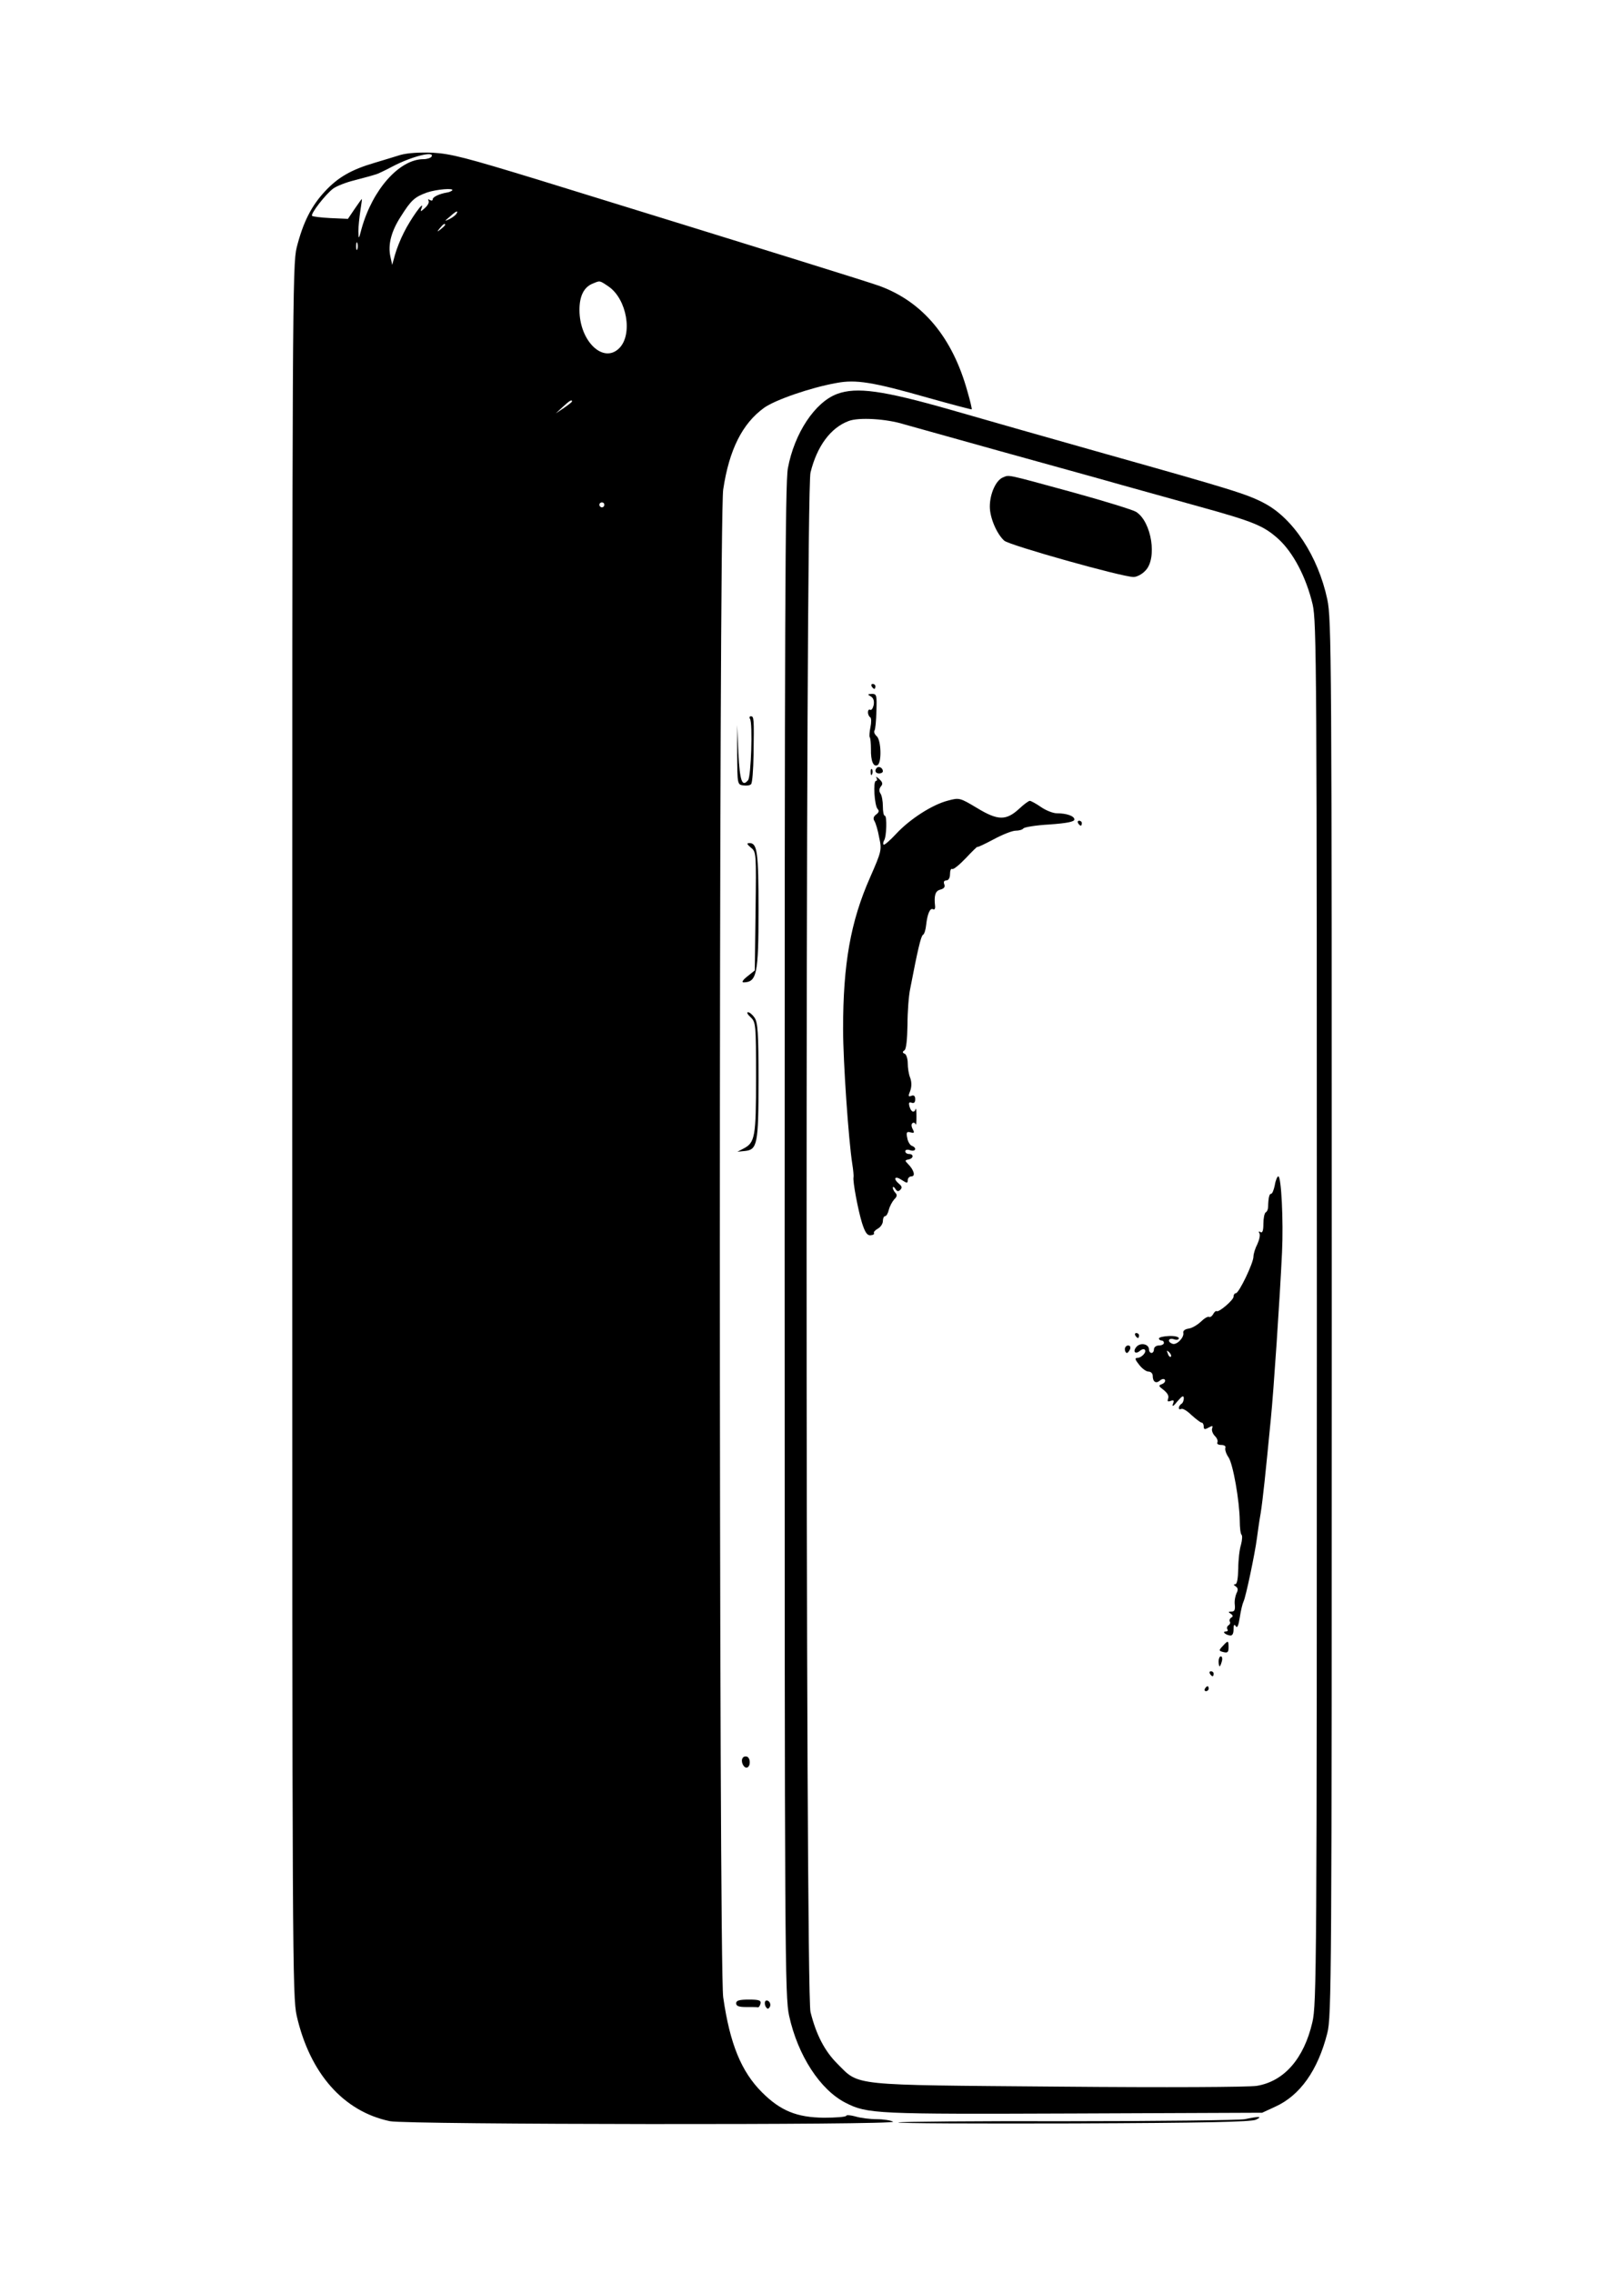 <?xml version="1.0" standalone="no"?>
<!DOCTYPE svg PUBLIC "-//W3C//DTD SVG 20010904//EN"
 "http://www.w3.org/TR/2001/REC-SVG-20010904/DTD/svg10.dtd">
<svg version="1.0" xmlns="http://www.w3.org/2000/svg"
 width="653pt" height="914pt" viewBox="0 0 653 914"
 preserveAspectRatio="xMidYMid meet">

<g transform="translate(0,914) scale(0.1,-0.1)"
fill="#000000" stroke="none">
<path d="M1610 8517 c-25 -8 -72 -22 -105 -32 -92 -27 -146 -58 -198 -114 -55
-59 -88 -124 -114 -226 -17 -67 -18 -237 -18 -3550 0 -3339 1 -3483 18 -3560
53 -232 188 -385 375 -424 67 -14 2045 -16 2023 -2 -8 5 -38 10 -65 10 -28 0
-67 5 -86 11 -19 5 -36 7 -37 3 -2 -5 -42 -8 -90 -8 -109 1 -175 28 -249 102
-83 83 -129 194 -156 382 -18 121 -18 5947 0 6063 24 160 77 265 164 328 44
32 189 82 291 100 78 15 146 4 367 -59 96 -27 176 -48 177 -47 2 1 -6 34 -17
72 -60 217 -179 360 -353 424 -47 17 -436 138 -1372 427 -291 89 -352 105
-425 109 -54 2 -101 -1 -130 -9z m125 -7 c-3 -5 -18 -10 -32 -10 -97 0 -205
-122 -249 -279 -12 -45 -12 -45 -13 -11 0 19 4 56 8 83 4 26 7 47 6 47 -1 0
-14 -18 -29 -40 l-27 -40 -69 3 c-39 2 -72 6 -75 9 -8 7 54 87 85 110 14 10
52 25 85 33 33 9 65 17 70 19 6 2 13 4 17 5 5 1 35 15 67 32 76 40 171 64 156
39z m83 -136 c-4 -3 -12 -7 -20 -8 -31 -5 -58 -18 -58 -27 0 -6 -5 -7 -12 -3
-6 4 -8 3 -5 -3 4 -6 -3 -19 -14 -29 -19 -17 -20 -17 -13 2 11 32 -46 -48 -72
-101 -14 -27 -30 -68 -36 -90 l-11 -40 -7 32 c-11 49 3 103 42 163 41 65 55
78 105 96 38 13 112 19 101 8z m17 -94 c-3 -5 -16 -15 -28 -21 -21 -10 -21 -9
2 10 25 23 36 27 26 11z m-45 -44 c0 -2 -8 -10 -17 -17 -16 -13 -17 -12 -4 4
13 16 21 21 21 13z m-353 -98 c-3 -7 -5 -2 -5 12 0 14 2 19 5 13 2 -7 2 -19 0
-25z m1010 -150 c74 -51 98 -193 43 -248 -64 -64 -160 28 -160 154 0 56 18 92
54 106 29 12 26 13 63 -12z m-147 -462 c0 -3 -15 -14 -32 -26 l-33 -22 28 26
c27 25 37 31 37 22z m130 -416 c0 -5 -4 -10 -10 -10 -5 0 -10 5 -10 10 0 6 5
10 10 10 6 0 10 -4 10 -10z"/>
<path d="M3366 7556 c-89 -33 -172 -158 -198 -299 -11 -59 -13 -622 -13 -3107
0 -2866 1 -3039 18 -3115 35 -160 125 -298 227 -350 88 -45 121 -46 920 -43
l755 3 52 24 c100 45 172 146 210 296 17 66 18 211 18 2875 0 2669 -1 2809
-18 2890 -37 173 -137 326 -254 387 -68 36 -130 55 -638 198 -209 59 -490 139
-625 178 -270 77 -376 92 -454 63z m269 -122 c28 -8 203 -57 390 -109 187 -52
405 -112 485 -135 80 -22 219 -61 309 -86 221 -61 262 -78 320 -130 61 -55
113 -155 139 -264 16 -70 17 -251 17 -2850 0 -2629 -1 -2779 -18 -2851 -34
-147 -114 -238 -224 -256 -34 -5 -356 -7 -798 -3 -843 7 -798 2 -888 92 -51
51 -85 116 -108 208 -21 82 -21 6107 0 6190 26 106 81 180 153 207 41 16 153
9 223 -13z"/>
<path d="M4032 7220 c-28 -12 -52 -66 -52 -117 0 -45 28 -110 58 -137 22 -19
474 -146 520 -146 13 0 34 11 47 25 49 48 26 197 -37 237 -13 8 -126 43 -253
78 -278 76 -255 71 -283 60z"/>
<path d="M3505 6380 c3 -5 8 -10 11 -10 2 0 4 5 4 10 0 6 -5 10 -11 10 -5 0
-7 -4 -4 -10z"/>
<path d="M3501 6340 c11 -6 15 -18 12 -35 -3 -13 -9 -22 -14 -19 -5 3 -9 -2
-9 -10 0 -8 4 -17 9 -20 5 -3 5 -21 1 -40 -4 -19 -5 -37 -3 -40 3 -3 5 -25 5
-48 -1 -48 10 -74 27 -64 17 11 14 101 -4 116 -8 7 -12 17 -9 22 4 5 7 41 8
79 2 64 1 69 -18 69 -18 -1 -19 -2 -5 -10z"/>
<path d="M3526 6053 c-11 -11 -6 -23 9 -23 8 0 15 4 15 9 0 13 -16 22 -24 14z"/>
<path d="M3501 6034 c0 -11 3 -14 6 -6 3 7 2 16 -1 19 -3 4 -6 -2 -5 -13z"/>
<path d="M3524 6013 c4 -7 3 -13 -2 -13 -12 0 -6 -100 7 -113 7 -7 5 -14 -6
-22 -11 -8 -13 -17 -7 -26 5 -8 14 -37 19 -66 11 -50 10 -55 -36 -160 -79
-178 -109 -349 -109 -610 0 -132 22 -448 37 -543 4 -25 6 -49 5 -53 -4 -15 18
-132 34 -184 12 -38 21 -51 34 -50 10 1 17 4 14 9 -2 4 5 12 16 18 11 6 20 20
20 30 0 11 4 20 9 20 5 0 12 12 15 26 4 15 14 33 22 42 11 10 12 18 5 25 -6 6
-11 16 -11 21 0 6 5 4 10 -4 7 -11 12 -12 20 -4 8 8 7 14 -5 24 -25 21 -17 34
10 16 22 -14 25 -15 25 -1 0 8 7 15 15 15 17 0 10 26 -14 50 -13 13 -13 15 2
18 21 4 22 22 2 22 -8 0 -15 5 -15 11 0 6 9 8 20 4 22 -7 28 10 6 18 -7 3 -16
17 -18 32 -5 22 -2 26 13 22 15 -4 17 -2 9 13 -6 11 -6 21 -1 24 5 4 11 1 13
-5 2 -6 3 8 3 31 0 23 -1 37 -3 31 -6 -18 -19 -12 -25 10 -4 15 -2 19 9 15 9
-3 14 1 14 14 0 13 -5 18 -15 14 -13 -5 -14 -2 -5 20 6 17 6 35 0 52 -6 14
-10 40 -10 59 0 18 -6 36 -12 38 -10 4 -10 8 -1 14 7 5 11 44 12 103 0 52 5
118 11 145 30 156 43 211 51 216 6 3 11 21 13 40 5 45 16 70 28 63 5 -3 9 2 8
12 -5 44 1 62 21 67 15 4 20 11 16 21 -4 10 -1 16 8 16 9 0 15 10 15 26 0 14
4 23 9 20 5 -3 29 17 55 44 25 27 46 47 46 45 0 -3 29 11 65 30 35 19 75 35
89 35 14 0 27 4 31 9 3 5 50 13 105 16 70 5 100 11 100 20 0 14 -31 25 -71 25
-14 0 -43 11 -63 25 -20 14 -41 25 -45 25 -5 0 -24 -14 -42 -31 -53 -49 -86
-49 -170 2 -70 42 -72 42 -117 30 -63 -16 -153 -74 -208 -133 -25 -27 -48 -47
-51 -44 -3 2 -2 10 2 17 10 15 12 99 3 99 -5 0 -8 17 -8 38 0 20 -4 44 -10 52
-6 9 -5 19 2 28 9 10 7 17 -7 30 -10 9 -15 11 -11 5z"/>
<path d="M4335 5830 c3 -5 8 -10 11 -10 2 0 4 5 4 10 0 6 -5 10 -11 10 -5 0
-7 -4 -4 -10z"/>
<path d="M5126 4375 c-4 -19 -10 -35 -15 -35 -7 0 -11 -15 -12 -52 0 -10 -4
-20 -10 -23 -5 -4 -9 -24 -9 -46 0 -28 -4 -38 -12 -33 -7 4 -8 3 -4 -5 4 -6 0
-25 -8 -43 -9 -17 -16 -40 -16 -51 0 -25 -58 -147 -71 -147 -5 0 -9 -6 -9 -14
0 -13 -59 -64 -68 -58 -3 2 -9 -3 -14 -12 -5 -9 -13 -14 -17 -11 -5 2 -19 -6
-32 -19 -14 -13 -35 -26 -49 -28 -15 -2 -24 -9 -22 -17 4 -19 -27 -51 -44 -44
-22 8 -16 25 6 18 11 -4 20 -2 20 4 0 6 -18 10 -40 9 -22 -1 -40 -5 -40 -10 0
-4 5 -8 10 -8 6 0 10 -4 10 -10 0 -5 -9 -10 -20 -10 -11 0 -20 -7 -20 -15 0
-8 -4 -15 -10 -15 -5 0 -10 6 -10 14 0 21 -32 29 -49 12 -18 -19 -7 -34 12
-18 8 7 17 9 20 5 9 -9 -13 -33 -30 -33 -11 0 -9 -7 7 -27 12 -16 29 -28 38
-28 10 0 17 -8 17 -17 0 -24 13 -33 29 -19 8 7 17 8 20 3 3 -6 -2 -13 -11 -17
-16 -6 -15 -8 6 -24 15 -12 22 -24 18 -34 -4 -12 -2 -14 10 -10 13 5 15 2 9
-13 -4 -12 3 -8 18 11 19 22 25 26 26 13 0 -9 -4 -20 -10 -23 -5 -3 -10 -11
-10 -16 0 -6 4 -7 10 -4 5 3 24 -8 41 -25 18 -16 36 -30 40 -30 5 0 9 -7 9
-15 0 -13 4 -14 20 -5 15 8 18 8 14 -3 -3 -8 2 -22 11 -31 9 -9 13 -20 10 -26
-3 -5 3 -10 15 -10 13 0 20 -5 17 -12 -2 -7 3 -24 13 -38 18 -27 44 -174 45
-255 0 -27 3 -52 7 -56 4 -3 3 -21 -2 -40 -6 -18 -11 -62 -11 -96 -1 -41 -5
-63 -12 -63 -8 0 -7 -3 2 -9 9 -6 10 -14 3 -27 -5 -11 -9 -31 -7 -46 2 -21 -1
-28 -13 -28 -14 0 -14 -2 -3 -9 9 -6 10 -11 2 -15 -6 -4 -9 -11 -6 -16 3 -5 1
-11 -5 -15 -6 -4 -8 -11 -5 -16 4 -5 1 -9 -6 -9 -16 0 -3 -13 16 -16 10 -2 15
7 15 24 0 19 3 23 9 13 6 -9 11 3 16 35 4 27 11 56 15 64 9 17 46 193 54 255
3 22 9 67 15 100 9 57 19 154 41 380 11 109 36 480 45 670 6 127 -3 305 -15
305 -4 0 -11 -16 -14 -35z m-418 -690 c-3 -3 -9 2 -12 12 -6 14 -5 15 5 6 7
-7 10 -15 7 -18z"/>
<path d="M4565 3770 c3 -5 8 -10 11 -10 2 0 4 5 4 10 0 6 -5 10 -11 10 -5 0
-7 -4 -4 -10z"/>
<path d="M4523 3715 c0 -8 4 -15 8 -15 4 0 9 7 13 15 3 9 0 15 -8 15 -7 0 -13
-7 -13 -15z"/>
<path d="M4916 2521 c-16 -17 -16 -19 4 -24 16 -4 20 0 20 19 0 29 -2 29 -24
5z"/>
<path d="M4900 2460 c0 -11 2 -20 4 -20 2 0 6 9 9 20 3 11 1 20 -4 20 -5 0 -9
-9 -9 -20z"/>
<path d="M4865 2410 c3 -5 8 -10 11 -10 2 0 4 5 4 10 0 6 -5 10 -11 10 -5 0
-7 -4 -4 -10z"/>
<path d="M4845 2350 c-3 -5 -1 -10 4 -10 6 0 11 5 11 10 0 6 -2 10 -4 10 -3 0
-8 -4 -11 -10z"/>
<path d="M3016 6249 c11 -18 4 -232 -8 -246 -24 -29 -33 -5 -39 108 l-5 114 0
-120 c1 -118 1 -120 25 -123 13 -2 27 0 31 5 5 4 9 58 10 118 2 146 2 155 -11
155 -5 0 -7 -5 -3 -11z"/>
<path d="M3019 5732 c22 -17 22 -21 19 -255 l-3 -239 -30 -24 c-18 -14 -24
-24 -15 -24 53 1 60 33 60 290 0 233 -5 270 -36 270 -13 0 -11 -4 5 -18z"/>
<path d="M3018 5050 c21 -20 22 -27 22 -243 0 -238 -4 -261 -50 -285 l-25 -13
30 3 c50 5 55 27 55 283 0 193 -3 234 -16 253 -8 12 -20 22 -26 22 -7 0 -2 -9
10 -20z"/>
<path d="M2986 2071 c-9 -14 5 -42 18 -38 15 5 14 39 -1 44 -6 2 -14 0 -17 -6z"/>
<path d="M2960 1085 c0 -11 11 -15 40 -15 22 0 43 0 48 -1 4 0 8 7 10 15 3 13
-7 16 -47 16 -39 0 -51 -4 -51 -15z"/>
<path d="M3077 1093 c-3 -5 -2 -15 2 -22 7 -10 10 -10 16 -1 4 6 3 16 -3 22
-5 5 -12 6 -15 1z"/>
<path d="M5005 619 c-22 -4 -343 -8 -713 -8 -370 1 -676 -2 -680 -5 -3 -4 313
-5 703 -4 522 2 717 6 735 15 29 14 12 14 -45 2z"/>
</g>
</svg>
